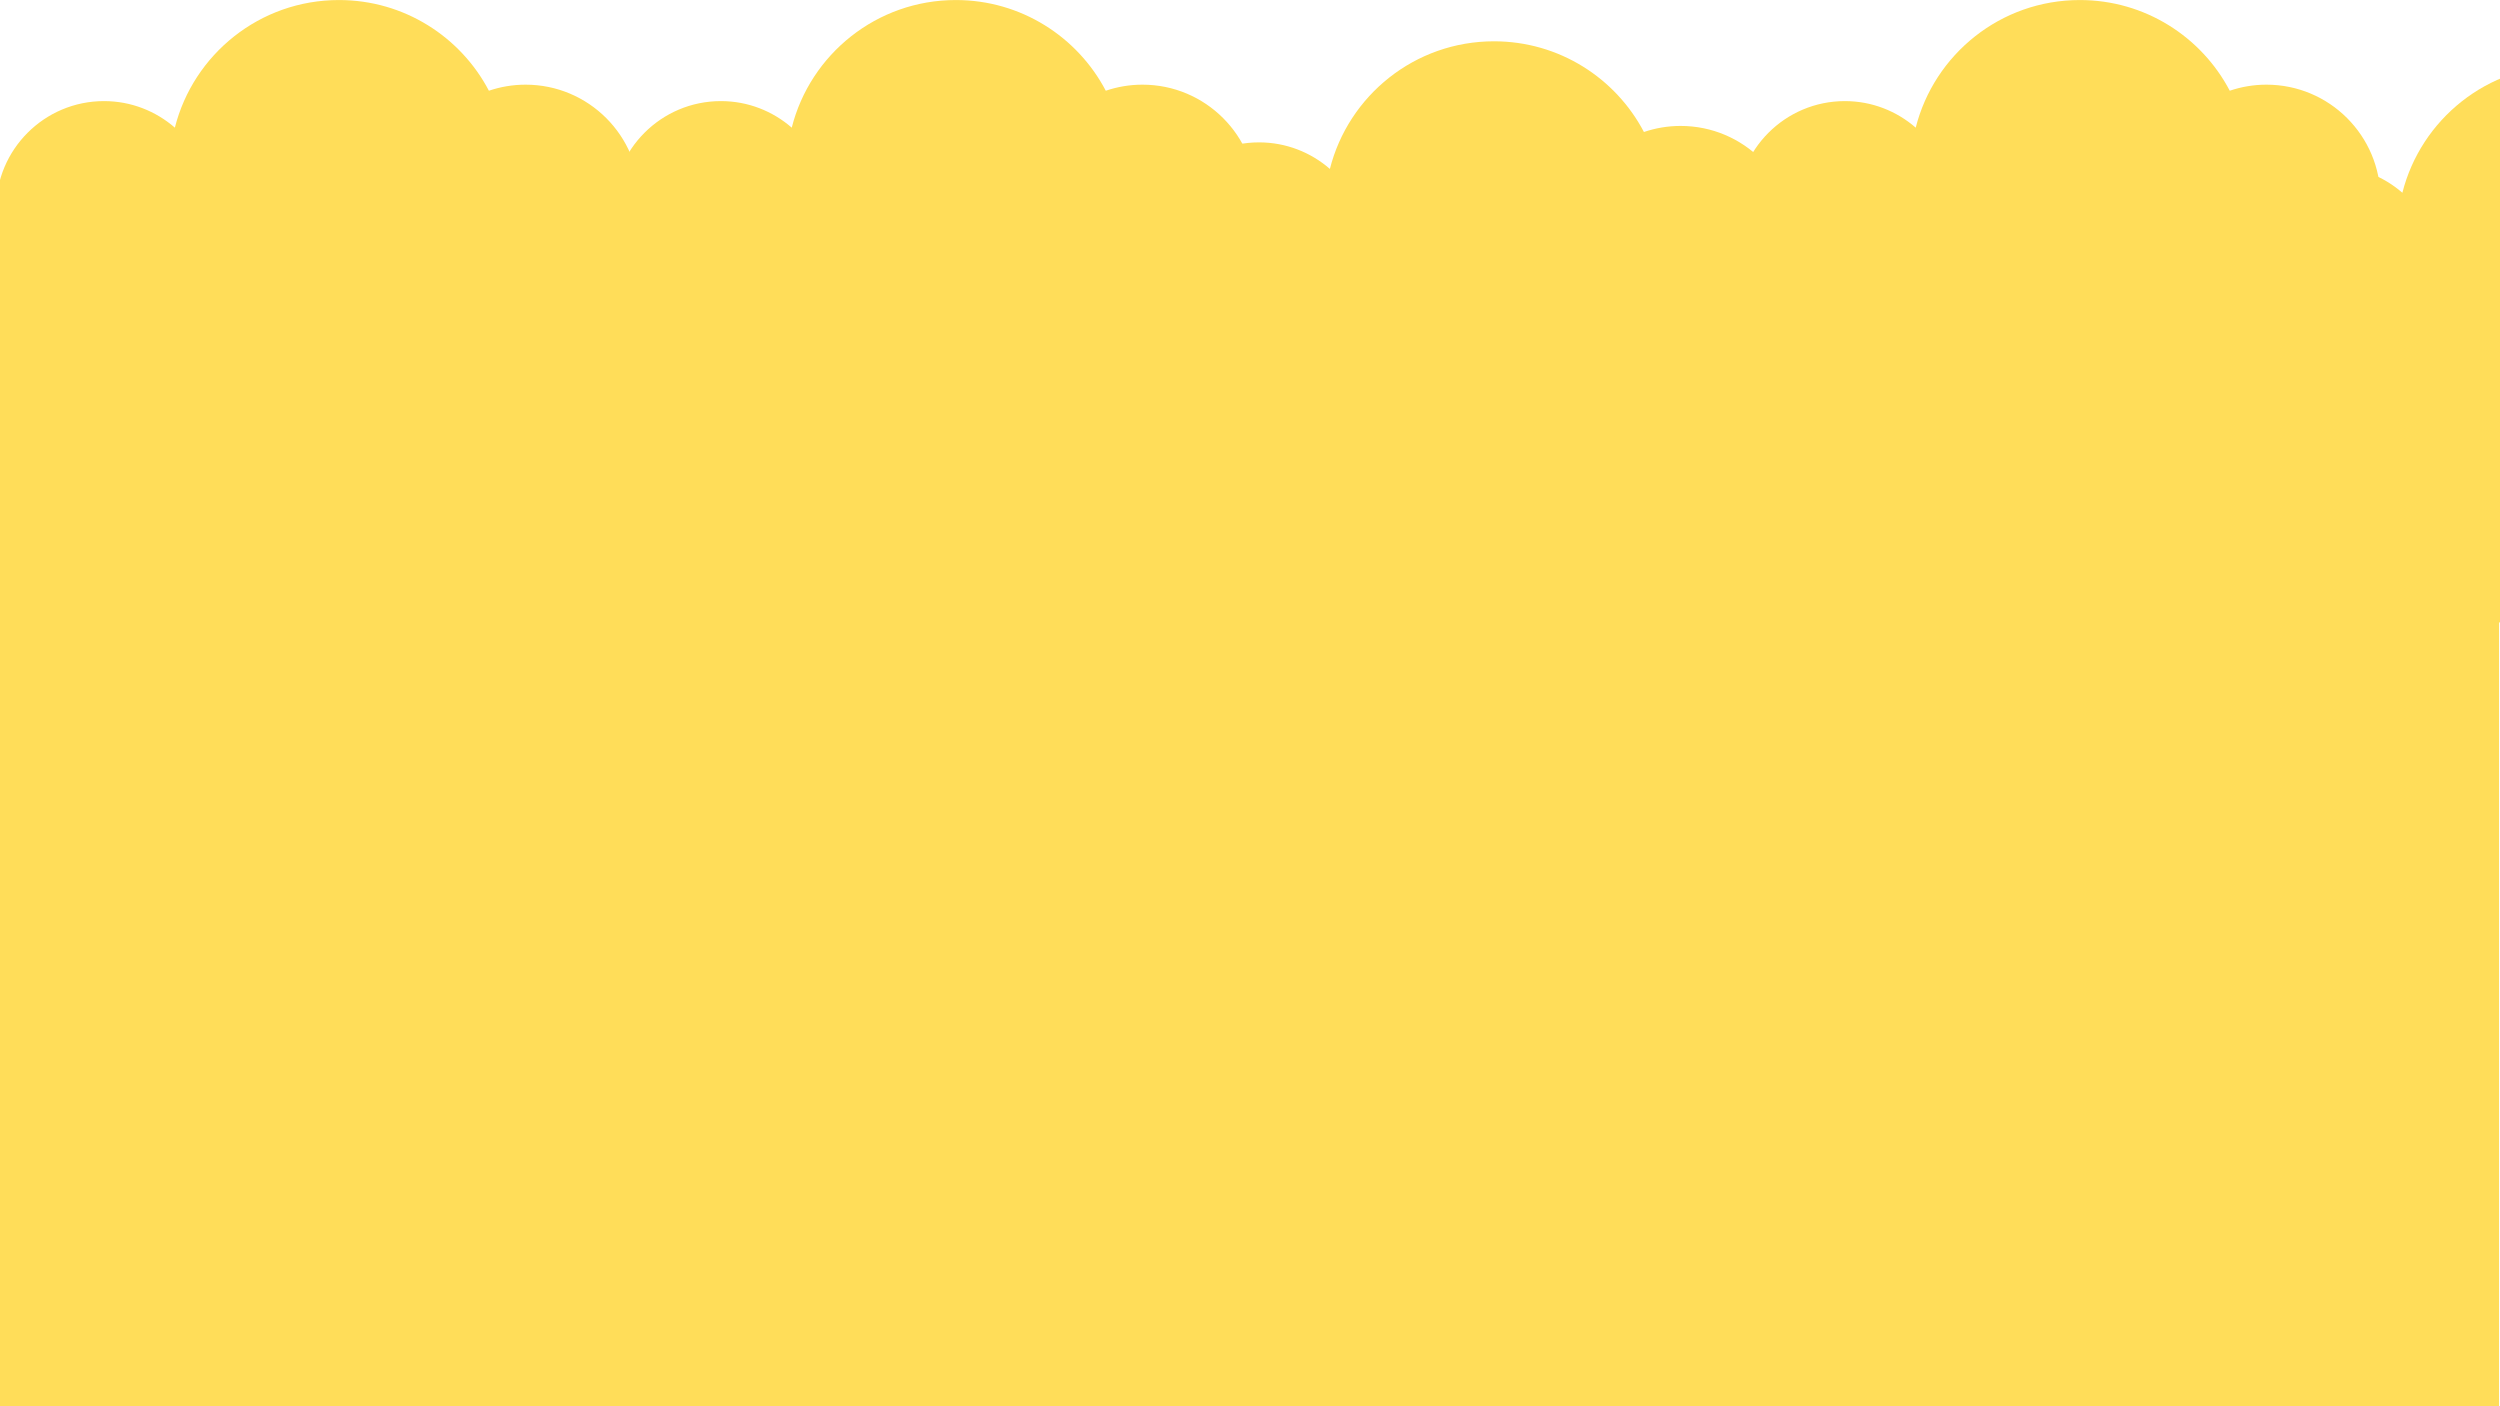 <svg xmlns="http://www.w3.org/2000/svg" xmlns:xlink="http://www.w3.org/1999/xlink" width="1920" zoomAndPan="magnify" viewBox="0 0 1440 810" height="1080" preserveAspectRatio="xMidYMid meet" version="1.0"><defs><clipPath id="d4e6fa4b94"><path d="M 0 120.668 L 1440 120.668 L 1440 810 L 0 810 Z M 0 120.668 " clip-rule="nonzero"/></clipPath><clipPath id="0e5ee899f5"><path d="M 0 0 L 424.48 0 L 424.48 324 L 0 324 Z M 0 0 " clip-rule="nonzero"/></clipPath><clipPath id="408d2cf1e7"><path d="M 245.055 0 L 779.805 0 L 779.805 324 L 245.055 324 Z M 245.055 0 " clip-rule="nonzero"/></clipPath><clipPath id="ad8c4248d8"><path d="M 555.027 23.77 L 1089.777 23.77 L 1089.777 347.77 L 555.027 347.77 Z M 555.027 23.77 " clip-rule="nonzero"/></clipPath><clipPath id="89f940b972"><path d="M 892.469 0 L 1427 0 L 1427 324 L 892.469 324 Z M 892.469 0 " clip-rule="nonzero"/></clipPath><clipPath id="a031d55897"><path d="M 1172.785 37.504 L 1440 37.504 L 1440 361.504 L 1172.785 361.504 Z M 1172.785 37.504 " clip-rule="nonzero"/></clipPath></defs><g clip-path="url(#d4e6fa4b94)"><path fill="#ffdd59" d="M 0 120.668 L 1439.453 120.668 L 1439.453 837.594 L 0 837.594 Z M 0 120.668 " fill-opacity="1" fill-rule="nonzero"/></g><g clip-path="url(#0e5ee899f5)"><path fill="#ffdd59" d="M 364.133 137.797 C 366.879 130.543 368.418 122.688 368.418 114.457 C 368.418 78.191 339.031 48.766 302.727 48.766 C 295.32 48.766 288.254 50.004 281.605 52.258 C 265.332 21.215 232.746 0.02 195.238 0.02 C 149.652 0.02 111.395 31.289 100.719 73.531 C 89.781 64.023 75.539 58.234 59.906 58.234 C 25.555 58.234 -2.293 86.082 -2.293 120.434 C -2.293 120.961 -2.293 121.449 -2.258 121.977 C -12.516 116.562 -24.203 113.445 -36.645 113.445 C -77.309 113.48 -110.27 146.441 -110.27 187.105 C -110.27 227.77 -77.309 260.766 -36.605 260.766 C -29.578 260.766 -22.777 259.75 -16.352 257.91 C -7.82 292.109 23.074 317.477 59.941 317.477 C 84.07 317.477 105.605 306.617 120.035 289.516 C 130.109 309.926 151.117 323.941 175.395 323.941 C 199.672 323.941 219.441 310.715 229.852 291.285 C 230.191 291.172 230.527 291.094 230.867 290.984 C 240.527 300.867 254.02 307.031 268.938 307.031 C 295.246 307.031 317.082 287.938 321.402 262.871 C 331.625 269.109 343.652 272.68 356.543 272.68 C 393.898 272.68 424.23 242.391 424.23 204.996 C 424.23 170.23 397.996 141.555 364.211 137.758 Z M 364.133 137.797 " fill-opacity="1" fill-rule="nonzero"/></g><g clip-path="url(#408d2cf1e7)"><path fill="#ffdd59" d="M 719.457 137.797 C 722.203 130.543 723.742 122.688 723.742 114.457 C 723.742 78.191 694.355 48.766 658.051 48.766 C 650.645 48.766 643.578 50.004 636.93 52.258 C 620.656 21.215 588.07 0.02 550.562 0.02 C 504.977 0.02 466.719 31.289 456.043 73.531 C 445.105 64.023 430.863 58.234 415.23 58.234 C 380.879 58.234 353.031 86.082 353.031 120.434 C 353.031 120.961 353.031 121.449 353.066 121.977 C 342.809 116.562 331.121 113.445 318.68 113.445 C 278.016 113.48 245.055 146.441 245.055 187.105 C 245.055 227.77 278.016 260.766 318.719 260.766 C 325.746 260.766 332.547 259.75 338.973 257.91 C 347.504 292.109 378.398 317.477 415.266 317.477 C 439.395 317.477 460.93 306.617 475.359 289.516 C 485.434 309.926 506.441 323.941 530.719 323.941 C 555 323.941 574.766 310.715 585.176 291.285 C 585.516 291.172 585.852 291.094 586.191 290.984 C 595.852 300.867 609.344 307.031 624.262 307.031 C 650.57 307.031 672.406 287.938 676.727 262.871 C 686.949 269.109 698.977 272.68 711.867 272.68 C 749.223 272.68 779.555 242.391 779.555 204.996 C 779.555 170.23 753.32 141.555 719.535 137.758 Z M 719.457 137.797 " fill-opacity="1" fill-rule="nonzero"/></g><g clip-path="url(#ad8c4248d8)"><path fill="#ffdd59" d="M 1029.43 161.566 C 1032.176 154.316 1033.715 146.461 1033.715 138.23 C 1033.715 101.961 1004.328 72.535 968.023 72.535 C 960.617 72.535 953.551 73.777 946.902 76.031 C 930.629 44.988 898.043 23.789 860.535 23.789 C 814.949 23.789 776.691 55.059 766.016 97.301 C 755.078 87.793 740.836 82.008 725.203 82.008 C 690.852 82.008 663.004 109.855 663.004 144.203 C 663.004 144.73 663.004 145.219 663.039 145.746 C 652.781 140.336 641.094 137.215 628.652 137.215 C 587.988 137.254 555.027 170.211 555.027 210.875 C 555.027 251.539 587.988 284.539 628.691 284.539 C 635.719 284.539 642.52 283.523 648.945 281.68 C 657.477 315.883 688.371 341.25 725.238 341.25 C 749.367 341.25 770.902 330.387 785.332 313.289 C 795.406 333.695 816.414 347.715 840.691 347.715 C 864.973 347.715 884.738 334.484 895.148 315.055 C 895.488 314.941 895.824 314.867 896.164 314.754 C 905.824 324.637 919.316 330.801 934.234 330.801 C 960.543 330.801 982.379 311.711 986.699 286.641 C 996.922 292.883 1008.949 296.453 1021.84 296.453 C 1059.195 296.453 1089.527 266.16 1089.527 228.766 C 1089.527 194 1063.293 165.328 1029.508 161.531 Z M 1029.43 161.566 " fill-opacity="1" fill-rule="nonzero"/></g><g clip-path="url(#89f940b972)"><path fill="#ffdd59" d="M 1366.871 137.797 C 1369.613 130.543 1371.156 122.688 1371.156 114.457 C 1371.156 78.191 1341.766 48.766 1305.461 48.766 C 1298.059 48.766 1290.992 50.004 1284.34 52.258 C 1268.066 21.215 1235.48 0.02 1197.977 0.02 C 1152.387 0.02 1114.129 31.289 1103.453 73.531 C 1092.52 64.023 1078.273 58.234 1062.641 58.234 C 1028.289 58.234 1000.441 86.082 1000.441 120.434 C 1000.441 120.961 1000.441 121.449 1000.48 121.977 C 990.219 116.562 978.531 113.445 966.09 113.445 C 925.426 113.48 892.469 146.441 892.469 187.105 C 892.469 227.77 925.426 260.766 966.129 260.766 C 973.156 260.766 979.961 259.75 986.387 257.91 C 994.918 292.109 1025.809 317.477 1062.68 317.477 C 1086.805 317.477 1108.34 306.617 1122.773 289.516 C 1132.844 309.926 1153.852 323.941 1178.133 323.941 C 1202.41 323.941 1222.18 310.715 1232.59 291.285 C 1232.926 291.172 1233.266 291.094 1233.602 290.984 C 1243.262 300.867 1256.754 307.031 1271.676 307.031 C 1297.98 307.031 1319.816 287.938 1324.141 262.871 C 1334.359 269.109 1346.387 272.68 1359.277 272.68 C 1396.637 272.68 1426.965 242.391 1426.965 204.996 C 1426.965 170.23 1400.73 141.555 1366.945 137.758 Z M 1366.871 137.797 " fill-opacity="1" fill-rule="nonzero"/></g><g clip-path="url(#a031d55897)"><path fill="#ffdd59" d="M 1647.188 175.301 C 1649.93 168.047 1651.469 160.191 1651.469 151.961 C 1651.469 115.695 1622.082 86.27 1585.777 86.27 C 1578.371 86.27 1571.309 87.508 1564.656 89.762 C 1548.383 58.719 1515.797 37.523 1478.289 37.523 C 1432.703 37.523 1394.445 68.793 1383.77 111.035 C 1372.836 101.527 1358.59 95.738 1342.957 95.738 C 1308.605 95.738 1280.758 123.586 1280.758 157.938 C 1280.758 158.465 1280.758 158.953 1280.797 159.48 C 1270.535 154.066 1258.848 150.949 1246.406 150.949 C 1205.742 150.984 1172.785 183.945 1172.785 224.609 C 1172.785 265.273 1205.742 298.27 1246.445 298.27 C 1253.473 298.27 1260.273 297.258 1266.703 295.414 C 1275.234 329.613 1306.125 354.984 1342.992 354.984 C 1367.121 354.984 1388.656 344.121 1403.09 327.02 C 1413.16 347.43 1434.168 361.445 1458.449 361.445 C 1482.727 361.445 1502.492 348.219 1512.902 328.789 C 1513.242 328.676 1513.582 328.602 1513.918 328.488 C 1523.578 338.371 1537.07 344.535 1551.988 344.535 C 1578.297 344.535 1600.133 325.441 1604.453 300.375 C 1614.676 306.613 1626.703 310.184 1639.594 310.184 C 1676.953 310.184 1707.281 279.895 1707.281 242.5 C 1707.281 207.734 1681.047 179.059 1647.262 175.262 Z M 1647.188 175.301 " fill-opacity="1" fill-rule="nonzero"/></g></svg>